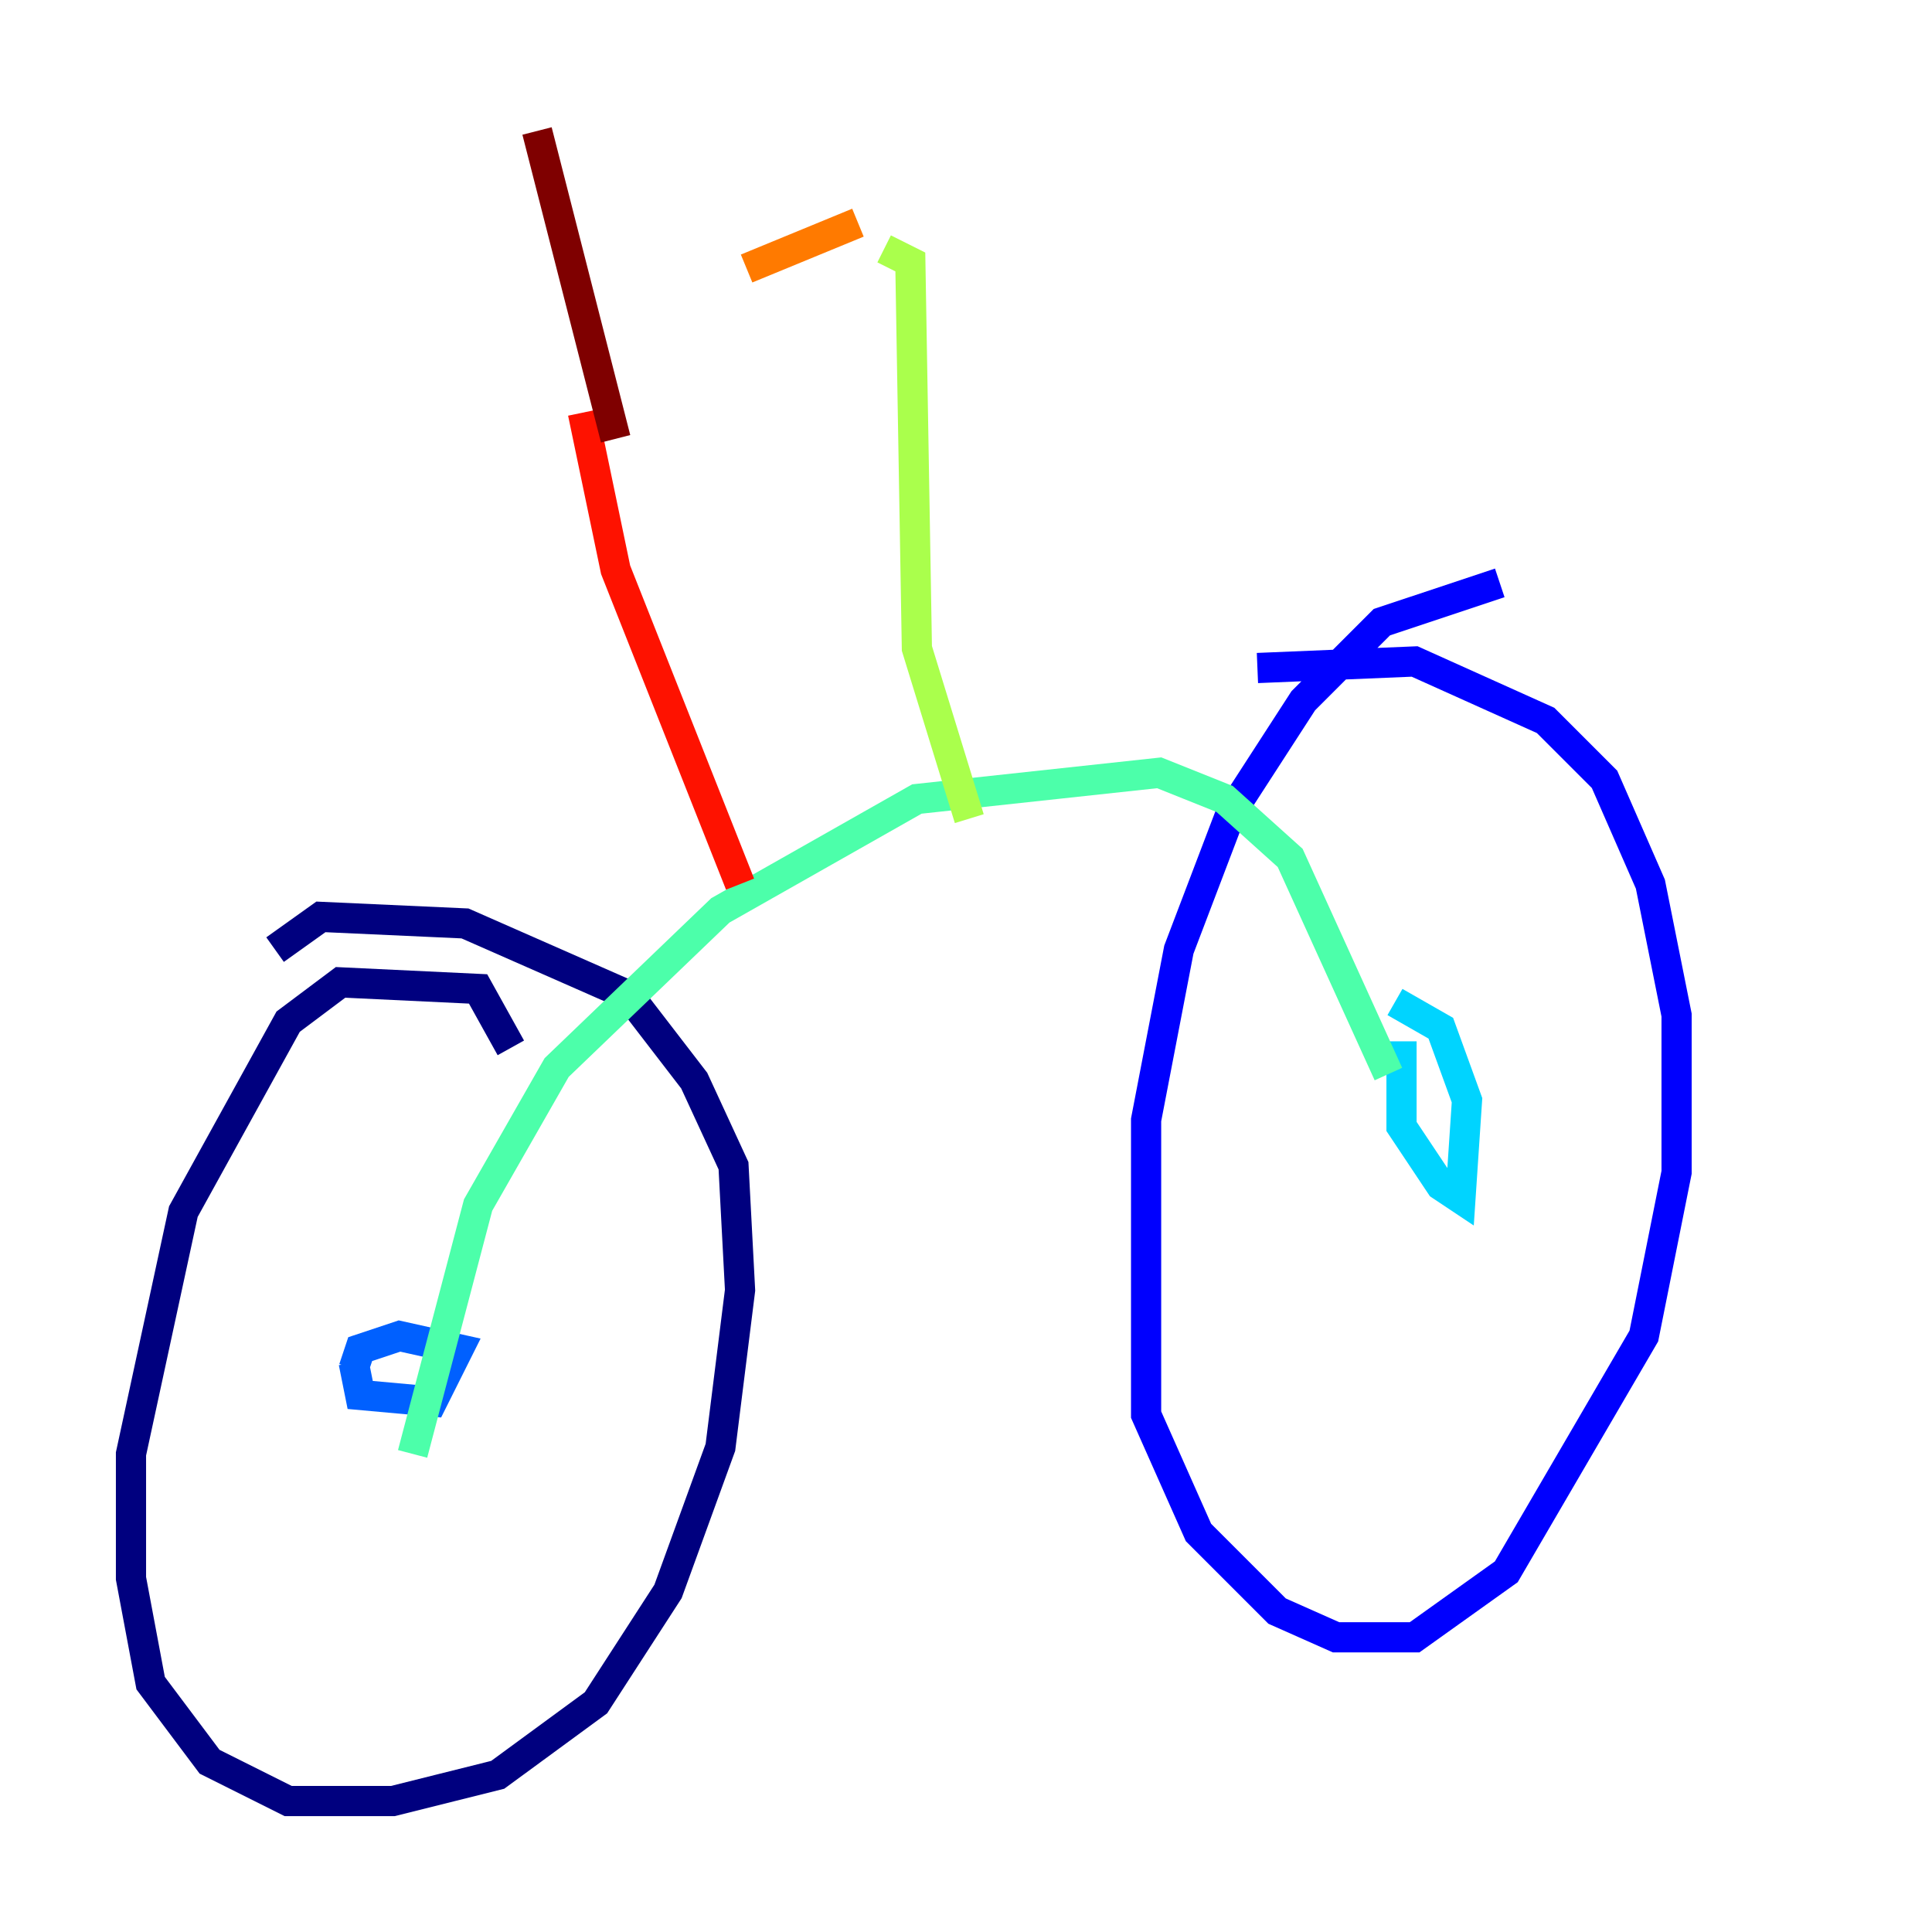 <?xml version="1.0" encoding="utf-8" ?>
<svg baseProfile="tiny" height="128" version="1.2" viewBox="0,0,128,128" width="128" xmlns="http://www.w3.org/2000/svg" xmlns:ev="http://www.w3.org/2001/xml-events" xmlns:xlink="http://www.w3.org/1999/xlink"><defs /><polyline fill="none" points="33.844,69.424 31.675,65.519 22.563,65.085 19.091,67.688 12.149,80.271 8.678,96.325 8.678,104.57 9.98,111.512 13.885,116.719 19.091,119.322 26.034,119.322 32.976,117.586 39.485,112.814 44.258,105.437 47.729,95.891 49.031,85.478 48.597,77.234 45.993,71.593 41.654,65.953 30.807,61.18 21.261,60.746 18.224,62.915" stroke="#00007f" stroke-width="2" /><polyline fill="none" points="99.363,38.617 91.552,41.22 86.346,46.427 81.573,53.803 78.102,62.915 75.932,74.197 75.932,93.722 79.403,101.532 84.61,106.739 88.515,108.475 93.722,108.475 99.797,104.136 108.909,88.515 111.078,77.668 111.078,67.254 109.342,58.576 106.305,51.634 102.4,47.729 93.722,43.824 83.308,44.258" stroke="#0000fe" stroke-width="2" /><polyline fill="none" points="23.43,90.251 23.864,92.42 28.637,92.854 30.373,89.383 26.468,88.515 23.864,89.383 23.43,90.685" stroke="#0060ff" stroke-width="2" /><polyline fill="none" points="92.854,68.99 92.854,74.63 95.458,78.536 96.759,79.403 97.193,72.895 95.458,68.122 92.42,66.386" stroke="#00d4ff" stroke-width="2" /><polyline fill="none" points="27.336,96.325 31.675,79.837 36.881,70.725 47.729,60.312 60.746,52.936 76.8,51.2 81.139,52.936 85.478,56.841 91.986,71.159" stroke="#4cffaa" stroke-width="2" /><polyline fill="none" points="64.217,54.237 60.746,42.956 60.312,17.356 58.576,16.488" stroke="#aaff4c" stroke-width="2" /><polyline fill="none" points="55.973,13.885 55.973,13.885" stroke="#ffe500" stroke-width="2" /><polyline fill="none" points="56.841,14.752 49.464,17.79" stroke="#ff7a00" stroke-width="2" /><polyline fill="none" points="49.031,58.576 40.786,37.749 38.617,27.336" stroke="#fe1200" stroke-width="2" /><polyline fill="none" points="40.786,29.071 35.58,8.678" stroke="#7f0000" stroke-width="2" /></svg>